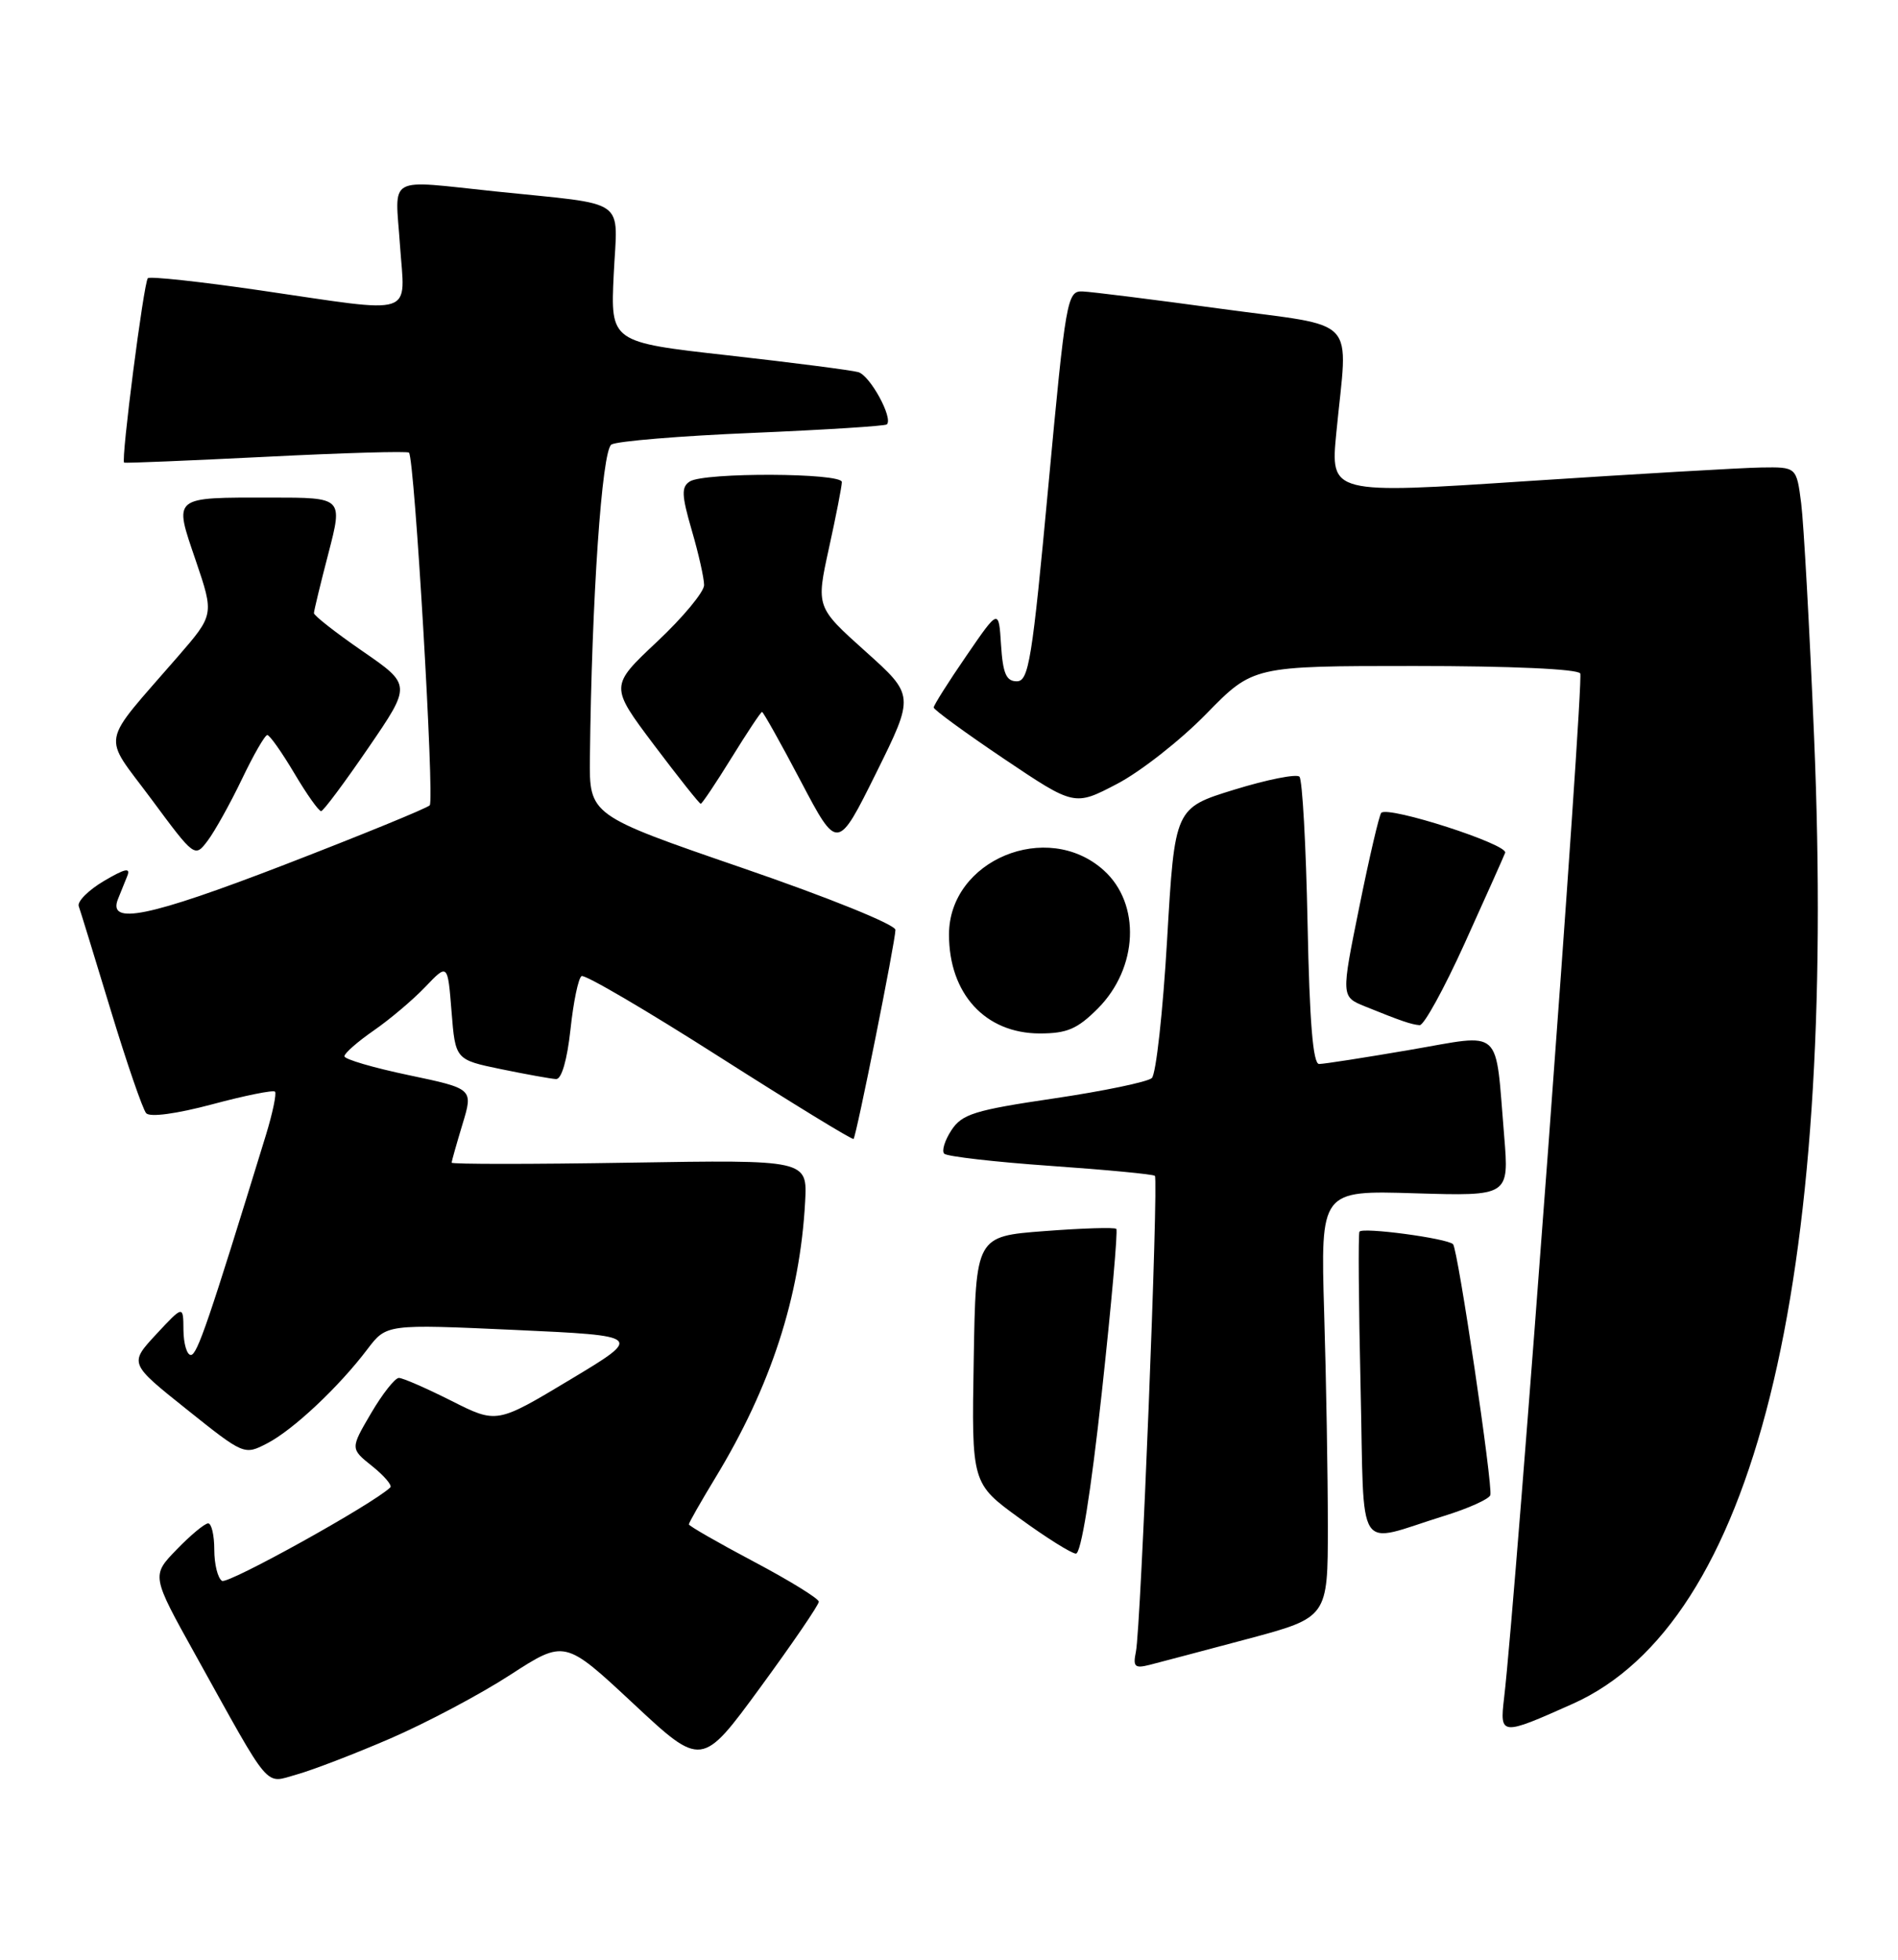 <?xml version="1.0" encoding="UTF-8" standalone="no"?>
<!DOCTYPE svg PUBLIC "-//W3C//DTD SVG 1.1//EN" "http://www.w3.org/Graphics/SVG/1.1/DTD/svg11.dtd" >
<svg xmlns="http://www.w3.org/2000/svg" xmlns:xlink="http://www.w3.org/1999/xlink" version="1.1" viewBox="0 0 248 256">
 <g >
 <path fill="currentColor"
d=" M 51.00 227.10 C 55.67 225.08 62.72 221.35 66.65 218.80 C 73.79 214.18 73.79 214.18 82.74 222.53 C 91.69 230.88 91.69 230.88 99.35 220.42 C 103.56 214.67 107.00 209.63 106.99 209.23 C 106.99 208.83 103.17 206.47 98.50 204.00 C 93.83 201.53 90.01 199.33 90.01 199.13 C 90.00 198.93 91.57 196.18 93.48 193.03 C 100.72 181.12 104.53 169.40 105.20 157.00 C 105.50 151.50 105.50 151.50 82.25 151.88 C 69.46 152.09 59.00 152.09 59.01 151.88 C 59.02 151.67 59.66 149.41 60.43 146.86 C 61.84 142.22 61.84 142.22 53.42 140.45 C 48.79 139.48 45.00 138.37 45.00 137.98 C 45.00 137.59 46.72 136.08 48.83 134.62 C 50.94 133.16 53.98 130.59 55.58 128.91 C 58.50 125.85 58.50 125.85 59.00 132.14 C 59.50 138.43 59.50 138.43 65.50 139.67 C 68.80 140.35 72.03 140.93 72.67 140.96 C 73.38 140.98 74.11 138.44 74.54 134.49 C 74.92 130.90 75.57 127.76 75.99 127.51 C 76.40 127.25 84.50 132.00 94.00 138.06 C 103.50 144.11 111.38 148.94 111.53 148.78 C 111.90 148.38 117.00 122.93 117.00 121.47 C 117.00 120.78 108.24 117.24 97.00 113.38 C 77.00 106.50 77.00 106.50 77.08 99.00 C 77.31 78.29 78.64 58.84 79.89 58.07 C 80.60 57.63 88.90 56.94 98.34 56.55 C 107.78 56.15 115.67 55.65 115.88 55.44 C 116.73 54.61 113.68 49.04 112.14 48.61 C 111.24 48.36 103.59 47.37 95.13 46.42 C 79.77 44.70 79.77 44.70 80.19 35.86 C 80.68 25.67 82.34 26.84 64.79 25.01 C 50.29 23.50 51.63 22.76 52.26 32.00 C 52.92 41.52 54.67 40.95 33.99 37.93 C 26.19 36.79 19.59 36.08 19.32 36.34 C 18.78 36.89 15.78 60.19 16.22 60.43 C 16.37 60.52 24.73 60.17 34.79 59.67 C 44.85 59.16 53.25 58.92 53.44 59.13 C 54.17 59.87 56.79 104.52 56.15 105.20 C 55.79 105.58 47.23 109.08 37.13 112.98 C 19.38 119.82 14.00 120.91 15.43 117.41 C 15.74 116.63 16.28 115.31 16.62 114.46 C 17.10 113.29 16.37 113.44 13.57 115.09 C 11.54 116.29 10.07 117.77 10.29 118.38 C 10.51 119.00 12.39 125.12 14.48 132.00 C 16.57 138.88 18.65 144.91 19.10 145.42 C 19.60 145.97 23.06 145.50 27.72 144.26 C 32.00 143.11 35.69 142.37 35.93 142.60 C 36.16 142.83 35.63 145.38 34.75 148.26 C 27.28 172.57 25.77 177.00 24.94 177.00 C 24.42 177.00 23.99 175.54 23.97 173.75 C 23.95 170.50 23.95 170.50 20.41 174.30 C 16.88 178.11 16.88 178.11 24.39 184.10 C 31.89 190.09 31.91 190.10 34.92 188.54 C 38.29 186.80 44.28 181.18 48.02 176.23 C 50.50 172.97 50.50 172.97 67.27 173.73 C 84.03 174.50 84.03 174.50 74.47 180.24 C 64.91 185.98 64.91 185.98 58.98 182.99 C 55.72 181.35 52.64 180.00 52.12 180.00 C 51.61 180.00 49.97 182.08 48.48 184.62 C 45.77 189.24 45.77 189.24 48.64 191.53 C 50.21 192.79 51.27 194.04 51.00 194.30 C 48.76 196.47 29.79 206.99 29.01 206.51 C 28.45 206.16 28.00 204.33 28.00 202.44 C 28.00 200.55 27.64 199.00 27.20 199.00 C 26.75 199.00 24.91 200.53 23.09 202.41 C 19.78 205.82 19.78 205.82 25.53 216.16 C 35.58 234.25 34.50 232.98 38.78 231.80 C 40.82 231.23 46.33 229.12 51.00 227.10 Z  M 205.50 222.57 C 229.14 212.01 240.06 168.21 237.03 96.14 C 236.44 82.04 235.68 68.36 235.35 65.75 C 234.74 61.00 234.74 61.00 230.12 61.07 C 227.58 61.11 213.87 61.91 199.67 62.84 C 173.83 64.55 173.83 64.55 174.61 56.53 C 176.11 41.00 177.82 42.83 159.50 40.33 C 150.70 39.13 142.57 38.11 141.43 38.07 C 139.44 38.00 139.25 39.07 136.98 63.50 C 134.87 86.22 134.42 89.00 132.86 89.00 C 131.48 89.00 131.04 87.99 130.80 84.25 C 130.50 79.50 130.50 79.50 126.25 85.70 C 123.91 89.10 122.00 92.13 122.00 92.42 C 122.00 92.71 126.14 95.73 131.19 99.13 C 140.39 105.31 140.39 105.31 145.94 102.41 C 149.00 100.82 154.25 96.70 157.62 93.25 C 163.73 87.00 163.73 87.00 184.81 87.00 C 197.36 87.00 206.12 87.39 206.48 87.97 C 206.99 88.79 198.06 208.94 196.53 221.81 C 195.95 226.75 196.11 226.77 205.50 222.57 Z  M 163.00 214.10 C 173.50 211.29 173.50 211.29 173.50 199.39 C 173.50 192.85 173.29 180.30 173.02 171.50 C 172.55 155.50 172.55 155.50 184.87 155.88 C 197.19 156.25 197.19 156.25 196.54 148.38 C 195.33 133.94 196.54 135.04 184.21 137.15 C 178.32 138.16 172.99 138.99 172.36 138.99 C 171.56 139.00 171.11 133.50 170.85 120.58 C 170.65 110.45 170.17 101.84 169.79 101.46 C 169.40 101.07 165.58 101.83 161.29 103.15 C 153.50 105.55 153.50 105.55 152.50 122.73 C 151.95 132.18 151.05 140.33 150.50 140.83 C 149.95 141.33 144.19 142.53 137.70 143.49 C 127.32 145.02 125.70 145.53 124.31 147.65 C 123.44 148.98 123.02 150.36 123.38 150.71 C 123.74 151.07 129.99 151.79 137.27 152.30 C 144.55 152.81 150.68 153.39 150.90 153.60 C 151.40 154.06 149.07 212.70 148.42 215.78 C 148.02 217.73 148.27 217.97 150.22 217.48 C 151.48 217.16 157.22 215.64 163.00 214.10 Z  M 143.96 181.96 C 145.22 170.39 146.08 160.74 145.86 160.53 C 145.64 160.31 141.42 160.44 136.48 160.82 C 127.50 161.50 127.50 161.50 127.23 177.64 C 126.95 193.78 126.95 193.78 133.23 198.34 C 136.68 200.85 139.99 202.93 140.58 202.95 C 141.25 202.98 142.53 195.06 143.96 181.96 Z  M 188.71 198.02 C 191.85 197.05 194.56 195.83 194.73 195.31 C 195.10 194.21 190.49 163.15 189.86 162.53 C 189.09 161.76 177.95 160.27 177.63 160.90 C 177.46 161.23 177.53 170.38 177.78 181.24 C 178.30 203.73 176.95 201.66 188.71 198.02 Z  M 143.44 131.75 C 148.72 126.45 149.09 118.07 144.22 113.69 C 136.83 107.03 124.00 112.36 124.00 122.08 C 124.00 129.82 128.74 134.99 135.85 135.00 C 139.43 135.00 140.77 134.42 143.44 131.75 Z  M 191.37 123.25 C 194.05 117.34 196.43 112.01 196.67 111.40 C 197.10 110.31 181.42 105.25 180.48 106.18 C 180.22 106.44 178.93 111.95 177.62 118.43 C 175.23 130.20 175.23 130.20 178.36 131.47 C 183.08 133.38 184.40 133.83 185.50 133.92 C 186.05 133.96 188.69 129.16 191.37 123.25 Z  M 31.61 101.78 C 33.13 98.60 34.62 96.01 34.93 96.02 C 35.25 96.03 36.83 98.28 38.46 101.02 C 40.08 103.76 41.66 105.98 41.96 105.96 C 42.26 105.94 45.03 102.22 48.13 97.69 C 53.76 89.47 53.76 89.47 47.38 85.07 C 43.87 82.65 41.01 80.41 41.02 80.09 C 41.03 79.76 41.88 76.24 42.92 72.25 C 44.80 65.00 44.80 65.00 35.48 65.00 C 22.38 65.00 22.69 64.74 25.58 73.23 C 27.98 80.30 27.98 80.30 23.24 85.77 C 12.93 97.66 13.31 95.67 19.77 104.38 C 25.45 112.05 25.45 112.05 27.15 109.80 C 28.08 108.56 30.09 104.95 31.61 101.78 Z  M 113.06 85.07 C 106.63 79.30 106.63 79.30 108.31 71.62 C 109.24 67.40 110.00 63.51 110.00 62.97 C 110.00 61.76 92.04 61.69 90.14 62.89 C 89.01 63.61 89.05 64.66 90.39 69.28 C 91.28 72.32 92.00 75.54 92.00 76.43 C 92.00 77.32 89.23 80.66 85.84 83.84 C 79.68 89.63 79.68 89.63 85.46 97.32 C 88.64 101.54 91.39 105.00 91.56 105.00 C 91.73 105.00 93.54 102.30 95.58 99.00 C 97.62 95.70 99.41 93.00 99.57 93.00 C 99.73 93.00 102.02 97.08 104.65 102.08 C 109.43 111.15 109.43 111.15 114.47 101.00 C 119.50 90.84 119.50 90.84 113.06 85.07 Z "/>
</g>
</svg>